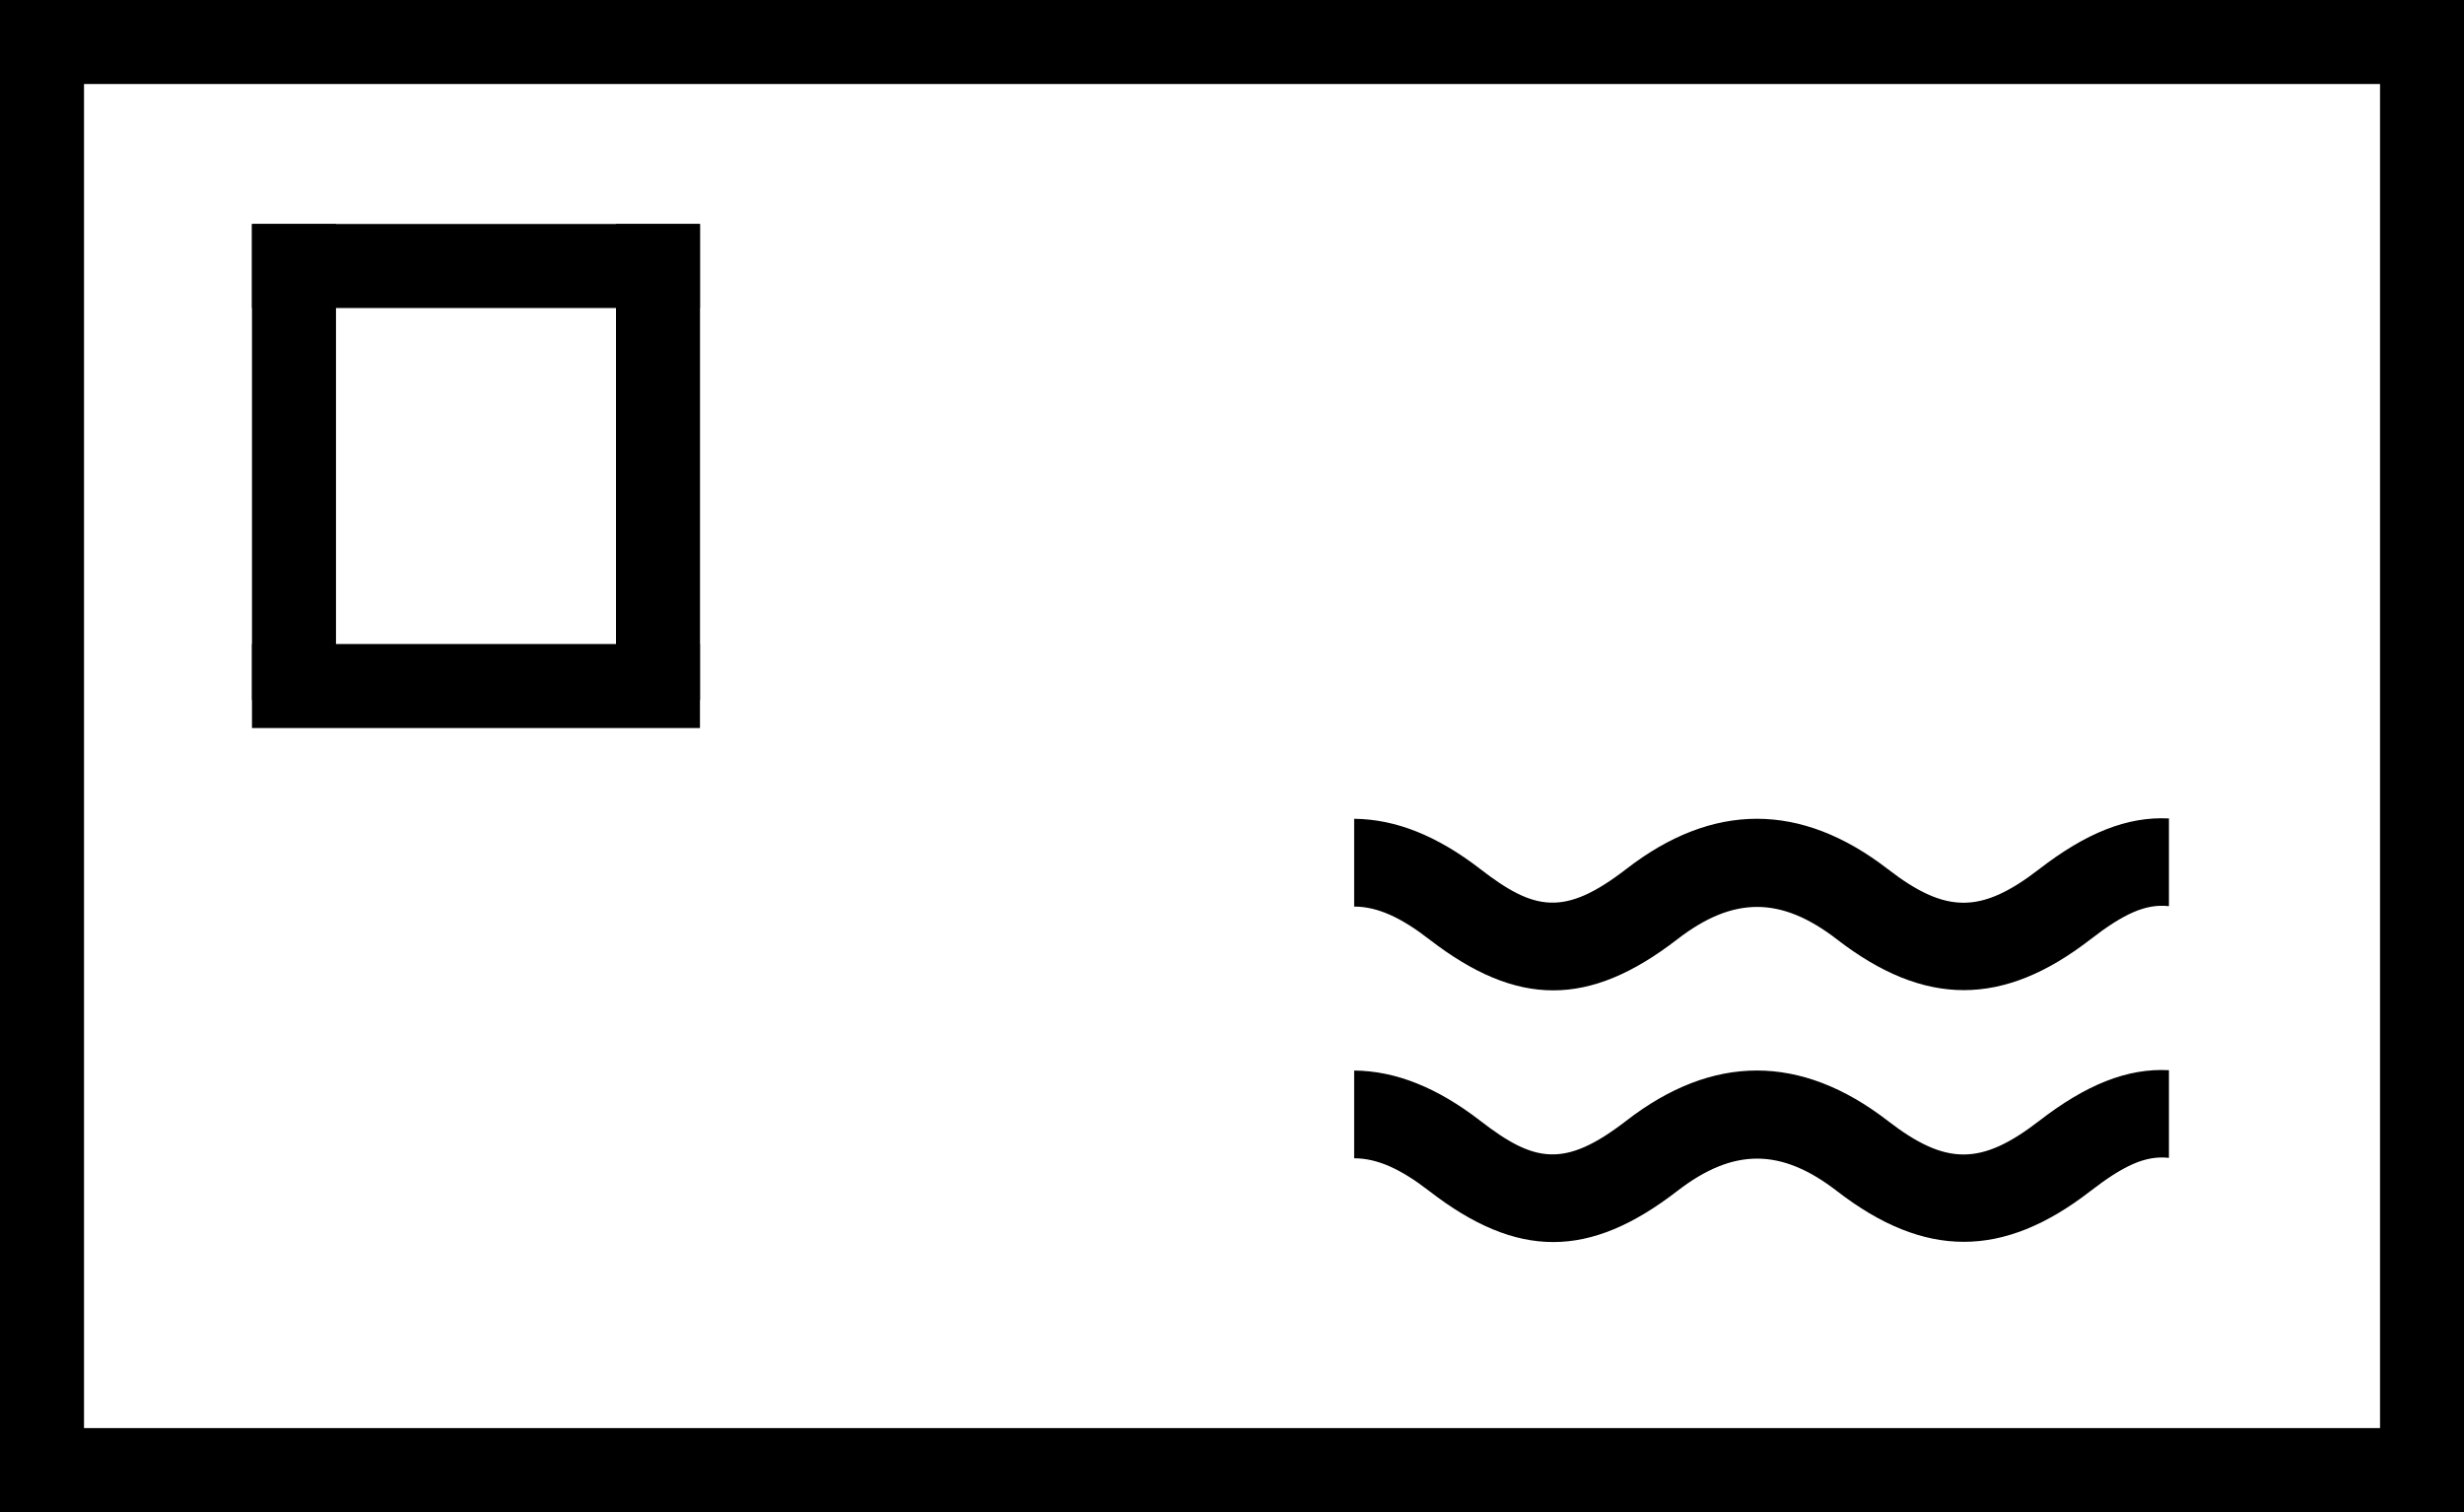 <svg id="letter" xmlns="http://www.w3.org/2000/svg" viewBox="0 0 489.52 300.39">
  <title>letter</title>
  <g id="letter-rect-right">
    <rect x="122.38" y="44.5" width="16.69" height="94.57"/>
  </g>
  <g id="letter-rect-left">
    <rect x="50.06" y="44.5" width="16.69" height="94.57"/>
  </g>
  <g id="letter-rect-bottom">
    <rect x="50.06" y="127.94" width="89" height="16.69"/>
  </g>
  <g id="letter-rect-top">
    <rect x="50.06" y="44.5" width="89" height="16.69"/>
  </g>
  <g id="letter-wave-top">
    <path d="M405.12,172.66c-11.52,8.9-18.54,8.9-30.06,0-17.28-13.34-34.78-13.34-52,0-12.29,9.49-18.27,8.25-28.95,0-8.55-6.61-16.81-9.93-25.08-10V180.1c4.67,0,9.35,2.2,14.92,6.51,17.49,13.51,31.76,13.51,49.26,0,11.12-8.59,20.61-8.59,31.73,0,17.42,13.45,33,13.45,50.37,0,6.41-4.95,10.89-7.14,15.59-6.59V162.59C422.6,162.16,414.4,165.49,405.12,172.66Z" transform="translate(0 0)"/>
  </g>
  <g id="letter-wave-bottom">
    <path d="M405.12,222.67c-11.52,8.9-18.54,8.9-30.06,0-17.28-13.34-34.78-13.34-52,0-12.29,9.49-18.27,8.25-28.95,0-8.55-6.61-16.81-9.93-25.08-10V230.1c4.67,0,9.35,2.2,14.92,6.51,17.49,13.51,31.76,13.51,49.26,0,11.12-8.59,20.61-8.59,31.73,0,17.42,13.45,33,13.45,50.37,0,6.41-4.95,10.89-7.14,15.59-6.59V212.6C422.6,212.16,414.4,215.5,405.12,222.67Z" transform="translate(0 0)"/>
  </g>
  <g id="letter-top">
    <rect x="5.56" width="478.4" height="16.69"/>
  </g>
  <g id="letter-bottom">
    <rect x="5.56" y="283.7" width="478.4" height="16.69"/>
  </g>
  <g id="letter-left">
    <rect width="16.69" height="300.39"/>
  </g>
  <g id="letter-right">
    <rect x="472.84" width="16.69" height="300.39"/>
  </g>
</svg>
